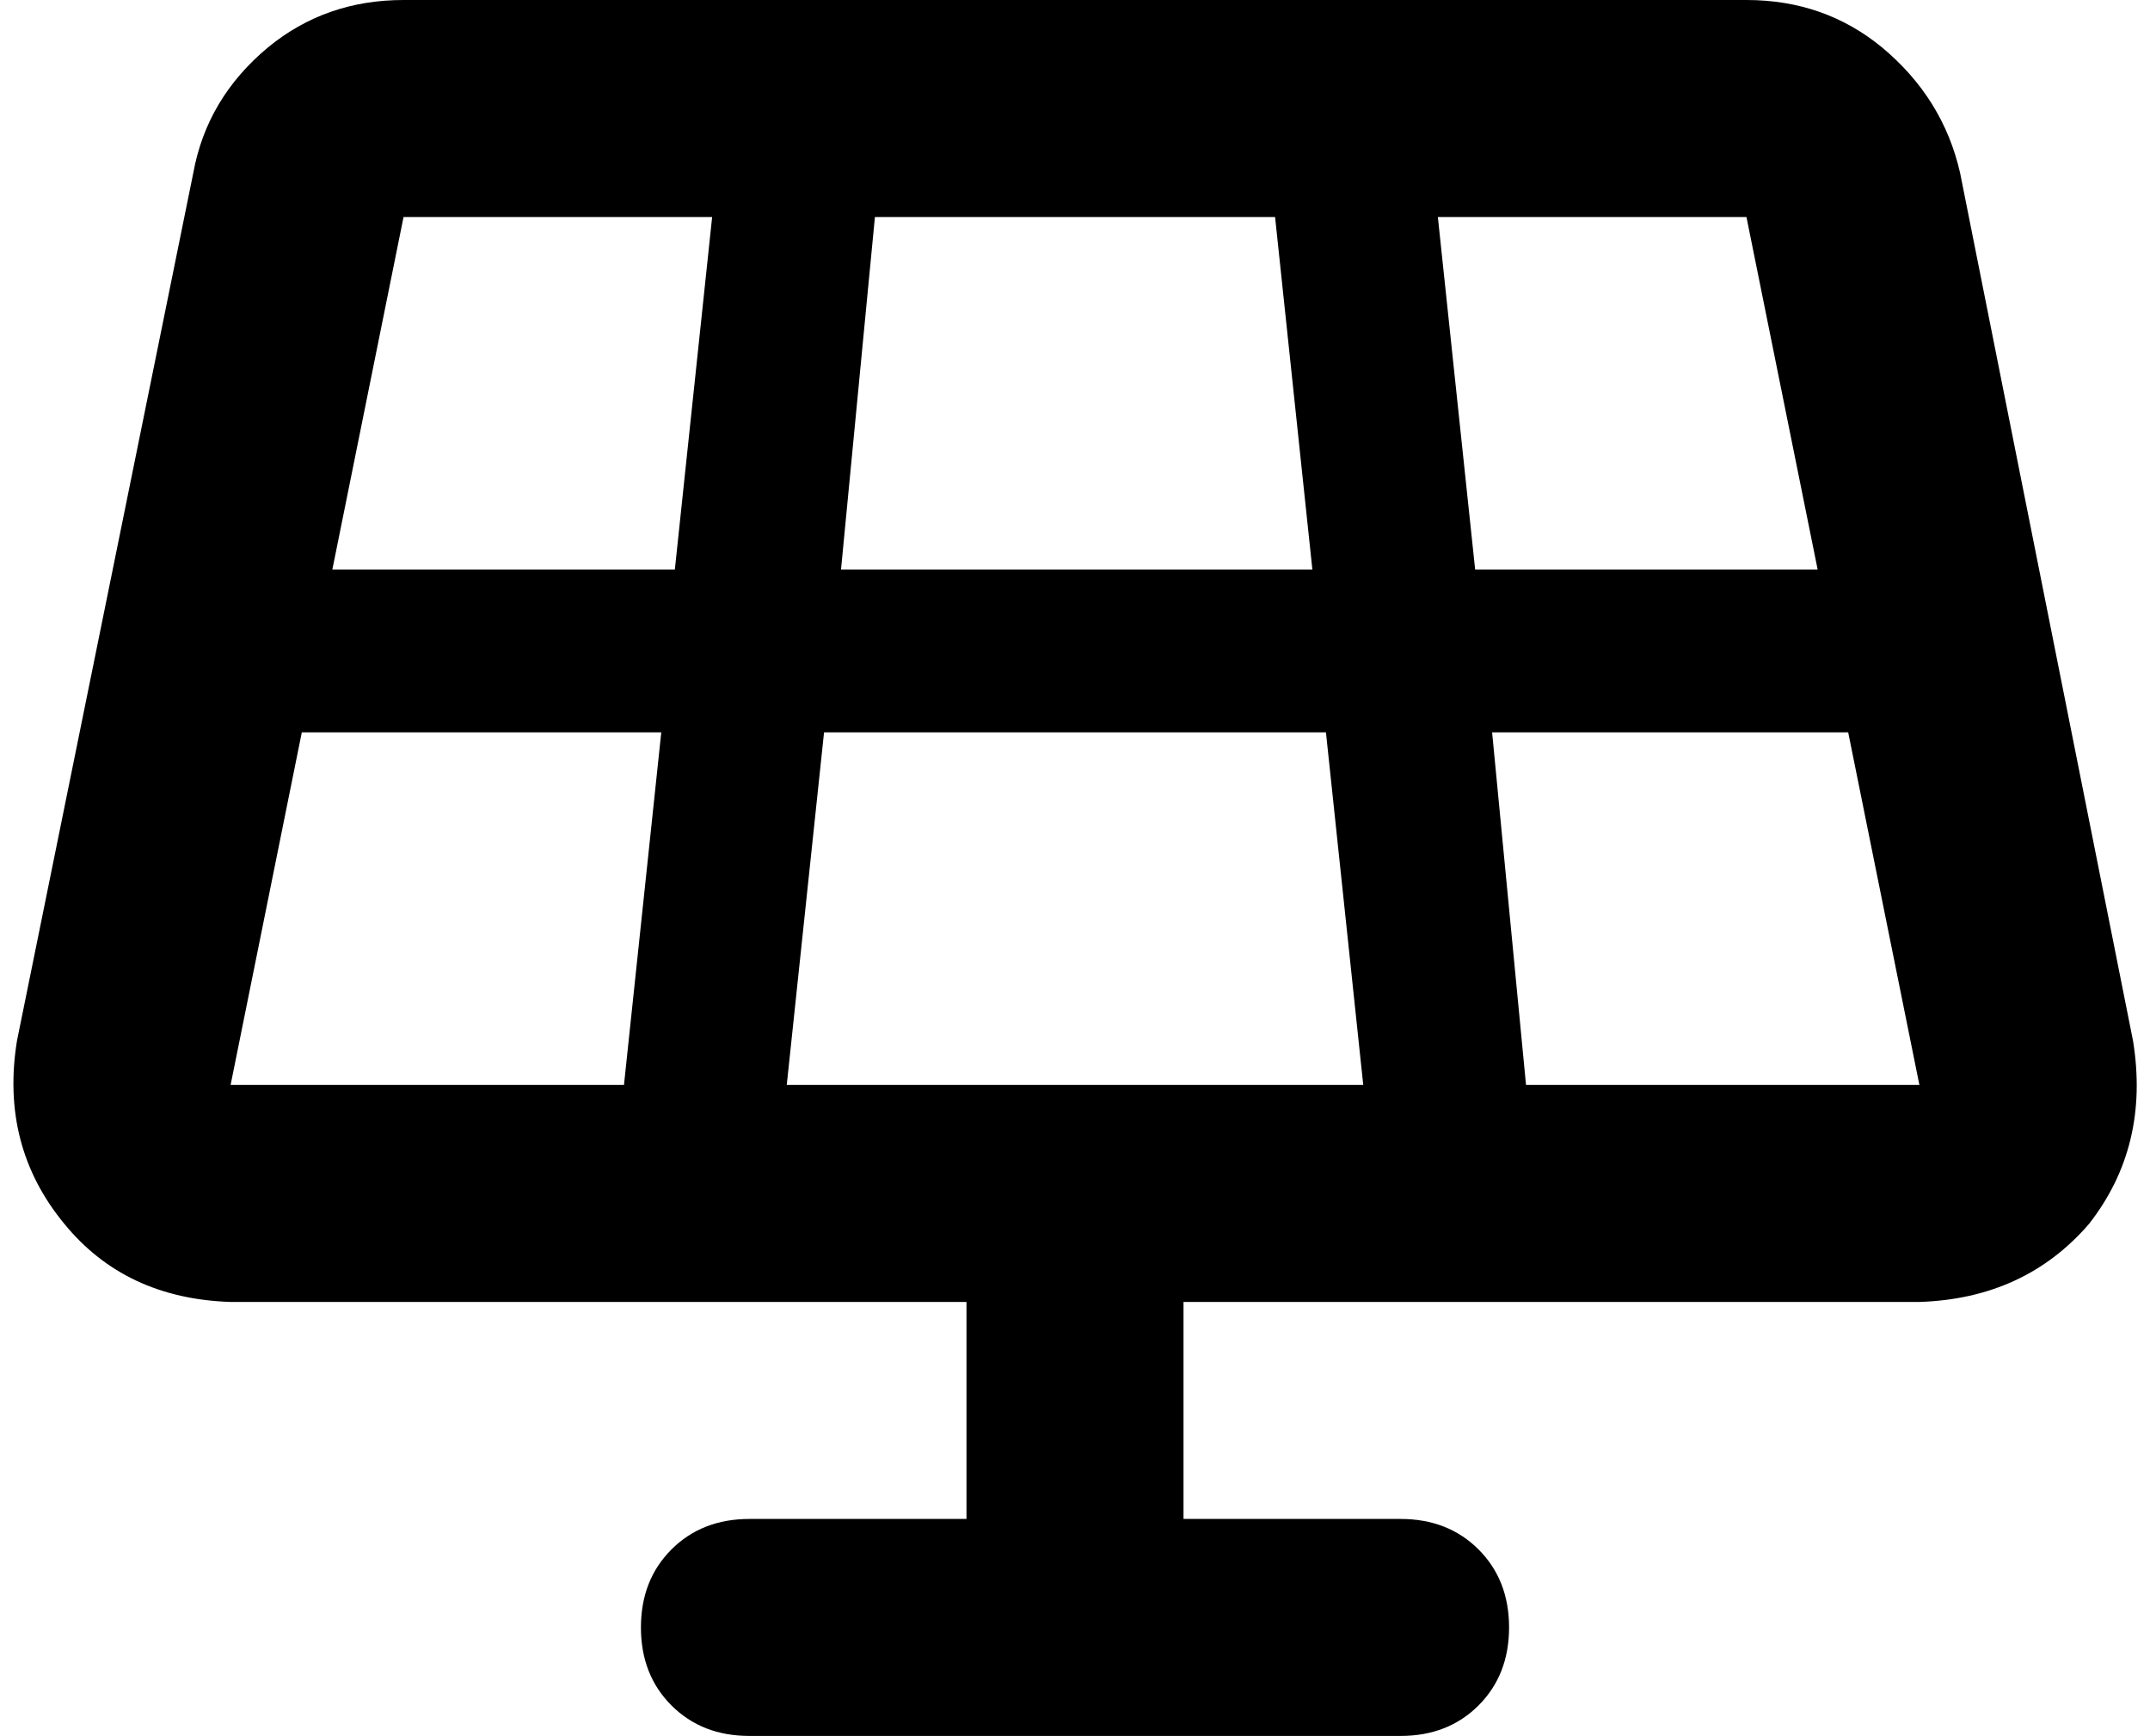 <svg xmlns="http://www.w3.org/2000/svg" viewBox="0 0 634 512">
    <path d="M 119 0 Q 96 0 79 14 L 79 14 Q 61 29 57 51 L 5 307 Q 0 338 19 361 Q 37 383 68 384 L 285 384 L 285 448 L 221 448 Q 207 448 198 457 Q 189 466 189 480 Q 189 494 198 503 Q 207 512 221 512 L 413 512 Q 427 512 436 503 Q 445 494 445 480 Q 445 466 436 457 Q 427 448 413 448 L 349 448 L 349 384 L 566 384 Q 597 383 616 361 Q 634 338 629 307 L 578 51 Q 573 29 555 14 Q 538 0 515 0 L 119 0 L 119 0 Z M 258 64 L 376 64 L 387 168 L 248 168 L 258 64 L 258 64 Z M 199 168 L 98 168 L 119 64 L 210 64 L 199 168 L 199 168 Z M 89 216 L 195 216 L 184 320 L 68 320 L 89 216 L 89 216 Z M 243 216 L 391 216 L 402 320 L 232 320 L 243 216 L 243 216 Z M 440 216 L 545 216 L 566 320 L 450 320 L 440 216 L 440 216 Z M 536 168 L 435 168 L 424 64 L 515 64 L 546 58 L 515 64 L 536 168 L 536 168 Z"/>
</svg>
